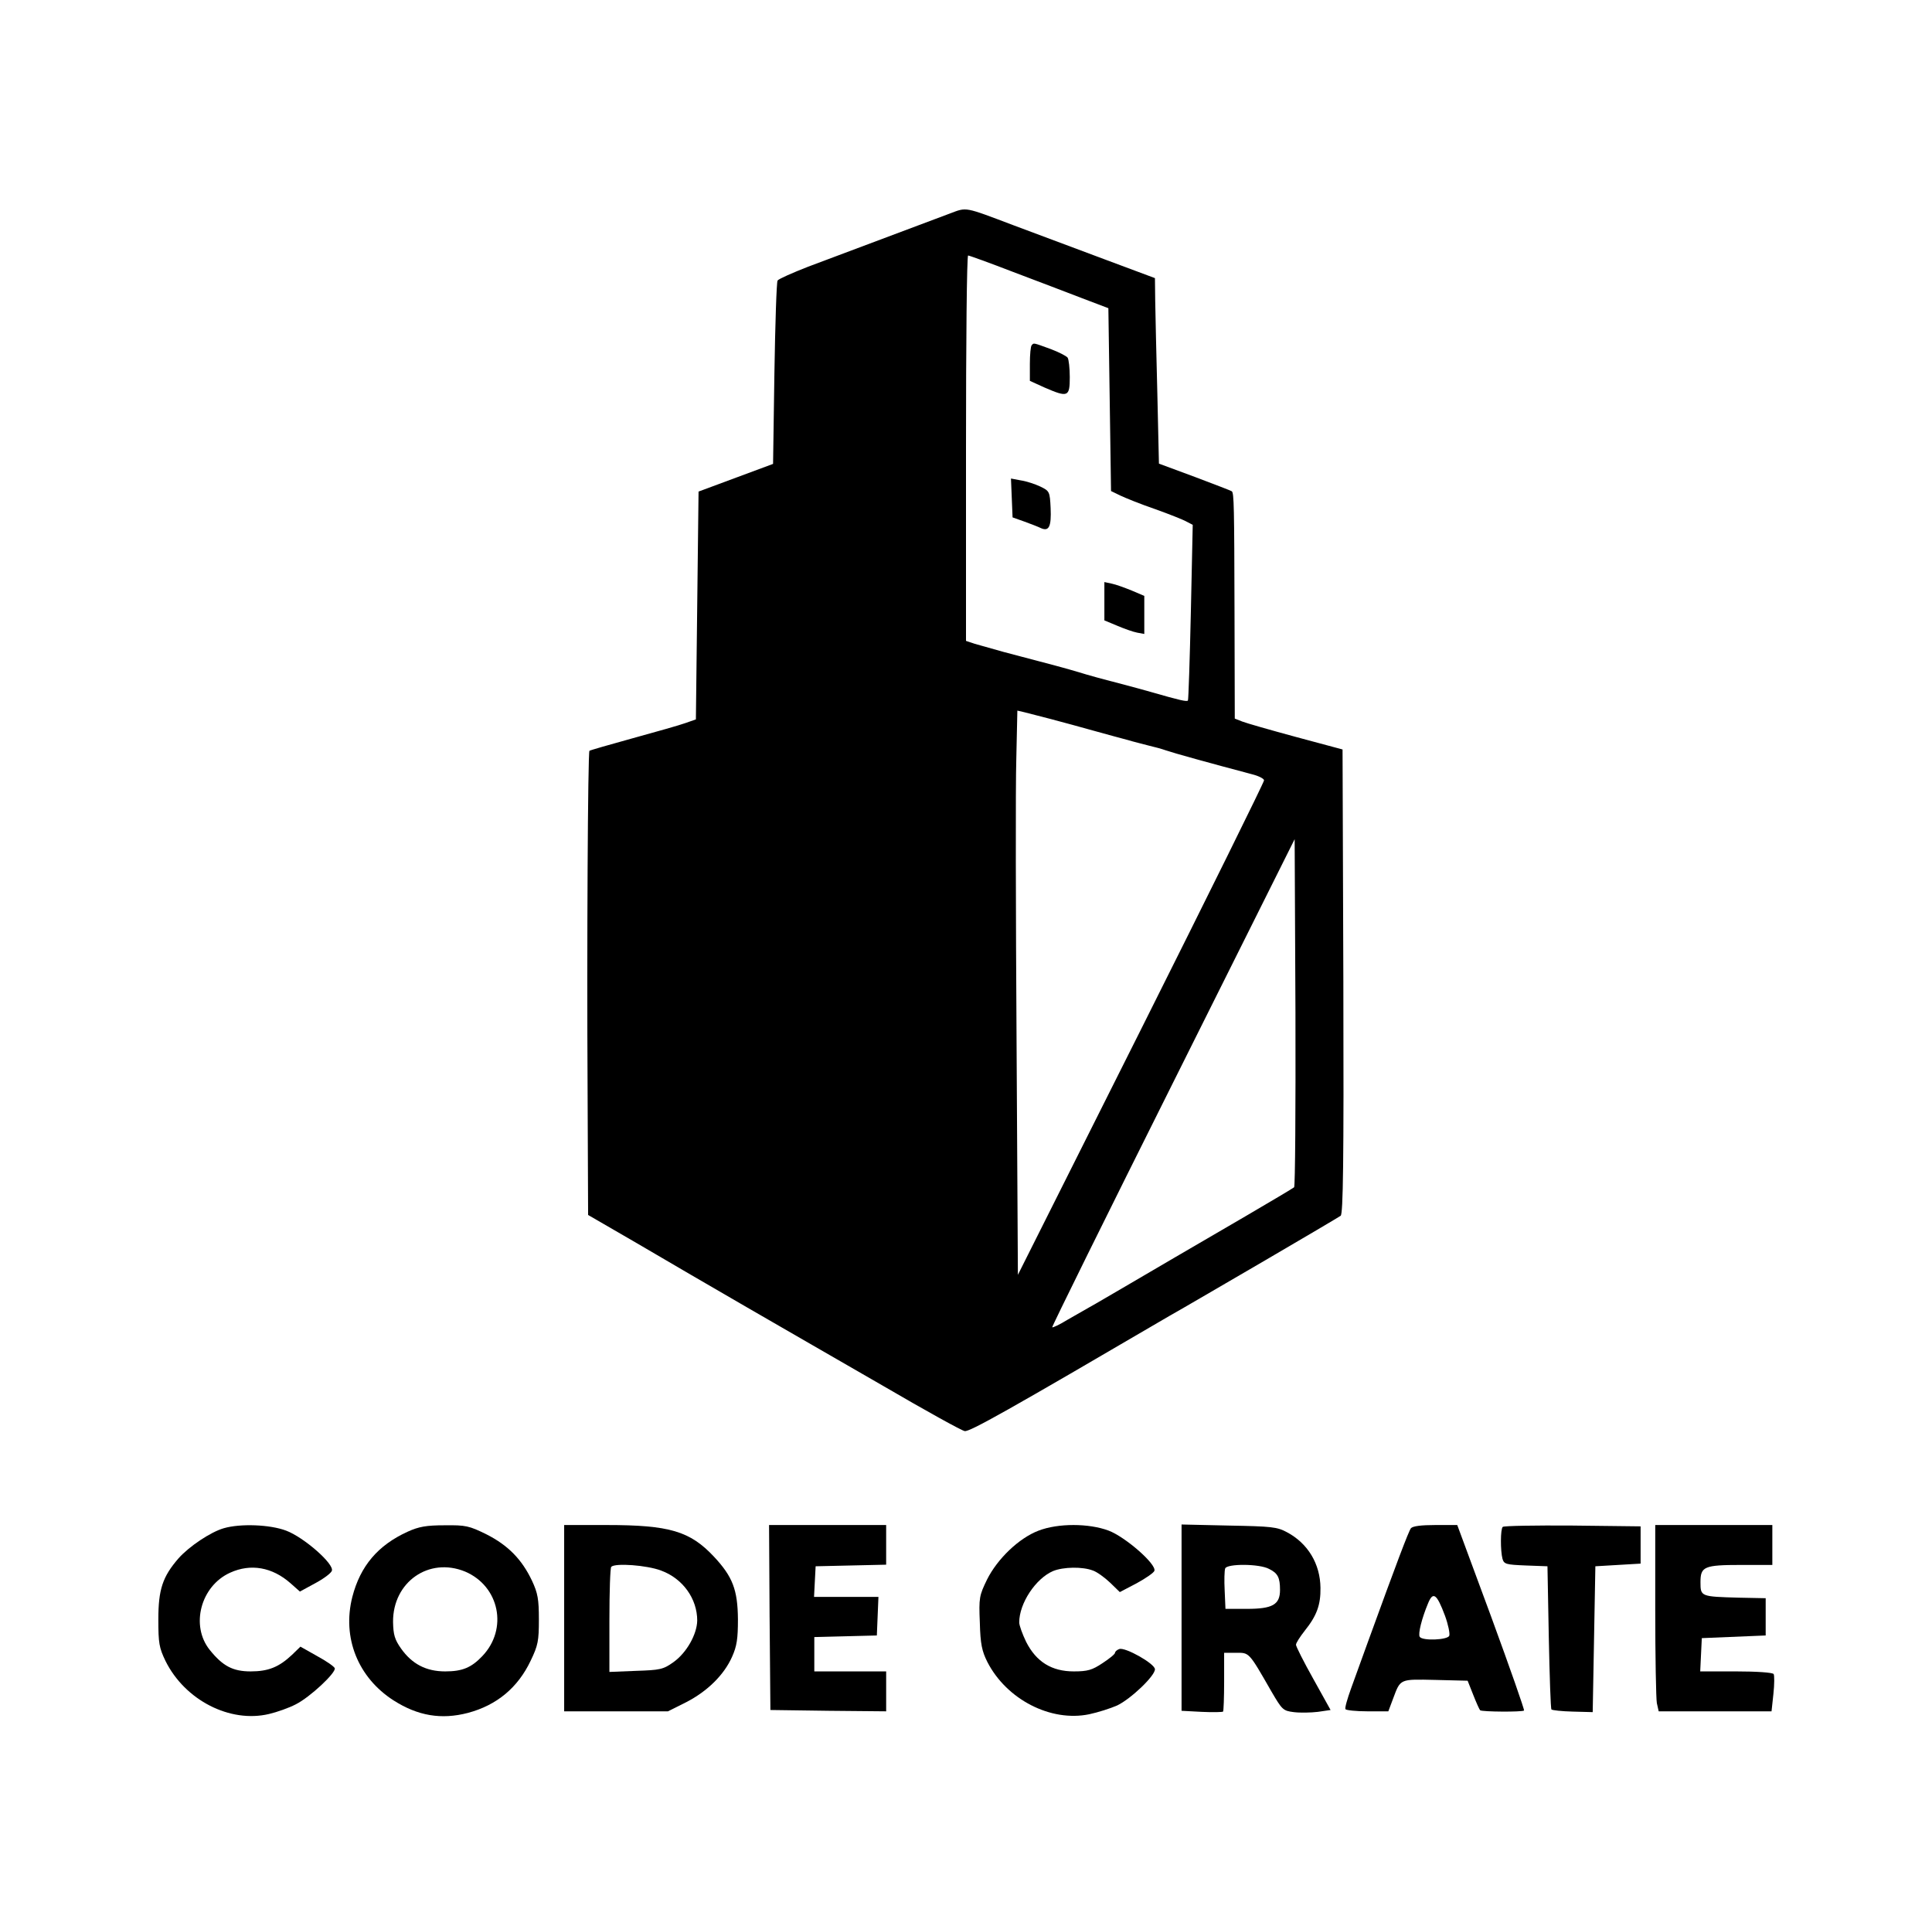 <?xml version="1.0" standalone="no"?>
<!DOCTYPE svg PUBLIC "-//W3C//DTD SVG 20010904//EN"
 "http://www.w3.org/TR/2001/REC-SVG-20010904/DTD/svg10.dtd">
<svg version="1.0" xmlns="http://www.w3.org/2000/svg"
 width="726pt" height="720pt" viewBox="0 0 726 720"
 preserveAspectRatio="xMidYMid meet">

<g transform="translate(0,720) scale(0.1,-0.1)"
fill="#000000" stroke="none">
<path d="M3570 6398 c-86 -32 -413 -155 -533 -200 -59 -23 -111 -46 -115 -52
-4 -6 -9 -164 -12 -350 l-5 -339 -140 -52 -140 -52 -5 -428 -5 -428 -40 -14
c-22 -8 -111 -33 -198 -57 -87 -24 -160 -45 -162 -47 -6 -6 -10 -751 -7 -1264
l2 -480 183 -106 c100 -59 286 -167 412 -240 127 -73 358 -207 515 -297 156
-91 293 -167 305 -169 18 -4 165 79 770 433 50 28 212 123 360 209 149 87 276
162 283 167 9 8 12 192 10 881 l-3 871 -175 47 c-96 26 -187 52 -202 58 l-28
11 -1 402 c-1 398 -2 444 -10 452 -2 2 -65 26 -139 54 l-135 50 -6 264 c-4
144 -7 301 -8 348 l-1 85 -193 72 c-105 39 -257 96 -337 126 -188 71 -176 69
-240 45z m235 -219 c88 -33 205 -78 260 -99 l100 -38 5 -343 5 -344 35 -17
c19 -9 78 -33 131 -51 53 -19 106 -40 118 -47 l23 -12 -7 -326 c-4 -180 -9
-330 -11 -334 -4 -5 -28 0 -139 32 -16 5 -73 20 -125 34 -52 13 -117 31 -145
40 -47 14 -98 28 -282 76 -43 12 -93 26 -110 31 l-33 11 0 724 c0 398 3 724 8
724 4 0 79 -27 167 -61z m145 -1681 c41 -11 116 -31 165 -45 50 -14 106 -29
125 -34 19 -6 53 -14 75 -20 22 -5 51 -13 65 -18 32 -11 162 -47 328 -91 23
-6 42 -16 42 -22 0 -7 -208 -428 -462 -935 l-463 -923 -5 877 c-3 483 -4 960
-1 1060 l4 183 26 -6 c14 -4 60 -15 101 -26z m913 -1759 c-5 -4 -87 -53 -183
-109 -273 -159 -297 -173 -430 -251 -69 -40 -138 -81 -155 -90 -16 -9 -54 -31
-84 -48 -29 -18 -55 -30 -57 -28 -2 2 202 415 454 919 l457 915 3 -651 c1
-357 -1 -653 -5 -657z"/>
<path d="M3877 5903 c-4 -3 -7 -35 -7 -70 l0 -64 55 -25 c88 -38 95 -36 95 39
0 34 -4 67 -8 73 -4 6 -33 21 -65 33 -66 24 -62 23 -70 14z"/>
<path d="M3802 5329 l3 -73 45 -16 c25 -9 53 -20 63 -25 29 -12 38 7 35 76 -3
62 -4 64 -39 81 -19 9 -52 20 -73 23 l-37 7 3 -73z"/>
<path d="M4150 4941 l0 -72 48 -20 c26 -11 59 -23 75 -26 l27 -5 0 71 0 72
-47 20 c-27 11 -60 23 -75 26 l-28 6 0 -72z"/>
<path d="M841 1458 c-49 -14 -130 -68 -170 -113 -60 -69 -76 -117 -76 -230 0
-89 3 -106 27 -156 73 -147 242 -234 389 -199 30 7 75 23 100 36 54 27 152
119 147 136 -3 7 -32 27 -67 46 l-62 35 -32 -31 c-49 -46 -89 -62 -155 -62
-67 0 -105 20 -154 81 -73 91 -34 240 77 290 77 35 158 21 227 -40 l35 -31 57
31 c32 17 60 38 63 47 10 25 -105 126 -172 151 -61 23 -172 27 -234 9z"/>
<path d="M1532 1445 c-112 -51 -178 -129 -208 -245 -39 -153 21 -303 155 -389
91 -58 179 -73 279 -47 109 29 188 95 236 196 28 58 31 75 31 155 0 76 -4 99
-26 146 -38 80 -90 133 -171 174 -65 32 -78 35 -157 34 -69 0 -97 -5 -139 -24z
m216 -150 c129 -55 162 -216 64 -318 -41 -43 -75 -57 -139 -57 -72 0 -125 28
-166 86 -24 34 -29 52 -30 100 -1 150 135 245 271 189z"/>
<path d="M2120 1120 l0 -350 195 0 195 0 68 34 c80 41 143 103 173 171 18 40
22 68 22 141 -1 111 -20 160 -90 235 -90 96 -167 119 -403 119 l-160 0 0 -350z
m364 179 c82 -30 136 -106 136 -188 -1 -52 -40 -121 -89 -156 -39 -28 -51 -30
-142 -33 l-99 -4 0 194 c0 107 3 198 7 201 15 15 134 6 187 -14z"/>
<path d="M2892 1123 l3 -348 218 -3 217 -2 0 75 0 75 -135 0 -135 0 0 65 0 64
118 3 117 3 3 73 3 72 -121 0 -121 0 3 58 3 57 133 3 132 3 0 74 0 75 -220 0
-220 0 2 -347z"/>
<path d="M3903 1449 c-74 -28 -155 -106 -194 -184 -29 -60 -31 -68 -27 -162 2
-80 8 -107 28 -147 72 -141 238 -227 383 -197 33 7 80 22 105 33 52 25 142
111 142 136 0 21 -112 84 -134 76 -9 -3 -16 -10 -16 -14 0 -5 -21 -22 -47 -39
-39 -26 -56 -31 -108 -31 -83 0 -141 36 -179 111 -14 29 -26 62 -26 73 0 72
62 165 127 193 39 16 111 17 150 2 15 -5 44 -26 65 -46 l36 -35 63 33 c35 19
65 40 67 47 8 25 -109 127 -172 151 -75 28 -190 28 -263 0z"/>
<path d="M4440 1122 l0 -350 76 -4 c42 -2 78 -1 80 1 2 2 4 53 4 113 l0 108
45 0 c50 0 47 4 133 -146 40 -68 43 -72 84 -77 24 -3 64 -2 90 1 l48 7 -65
117 c-36 64 -65 122 -65 128 0 7 15 30 33 53 45 56 60 97 59 161 -1 90 -47
167 -126 209 -37 20 -58 22 -218 25 l-178 4 0 -350z m329 183 c33 -16 41 -33
41 -79 0 -55 -28 -71 -124 -71 l-81 0 -3 69 c-2 38 -1 75 2 83 7 18 128 18
165 -2z"/>
<path d="M5302 1458 c-9 -12 -53 -128 -162 -428 -21 -58 -49 -136 -63 -174
-14 -39 -24 -73 -21 -78 3 -4 40 -8 83 -8 l78 0 18 48 c28 75 24 73 159 70
l121 -3 21 -53 c11 -28 23 -55 26 -58 7 -6 158 -7 165 -1 2 3 -53 160 -123
351 l-128 346 -82 0 c-53 0 -85 -4 -92 -12z m128 -329 c12 -33 19 -67 16 -75
-6 -16 -101 -20 -111 -4 -7 11 8 70 31 125 19 47 33 37 64 -46z"/>
<path d="M5647 1463 c-9 -8 -9 -90 -1 -120 6 -20 13 -22 88 -25 l81 -3 5 -267
c3 -146 7 -269 10 -271 3 -3 39 -7 80 -8 l75 -2 5 274 5 274 85 5 85 5 0 70 0
70 -256 3 c-140 1 -258 -1 -262 -5z"/>
<path d="M6220 1151 c0 -175 3 -333 6 -350 l7 -31 212 0 212 0 7 65 c4 36 4
70 1 75 -4 6 -66 10 -141 10 l-135 0 3 63 3 62 120 5 120 5 0 70 0 70 -100 2
c-144 4 -145 4 -145 58 0 59 13 65 154 65 l116 0 0 75 0 75 -220 0 -220 0 0
-319z"/>
</g>
</svg>
